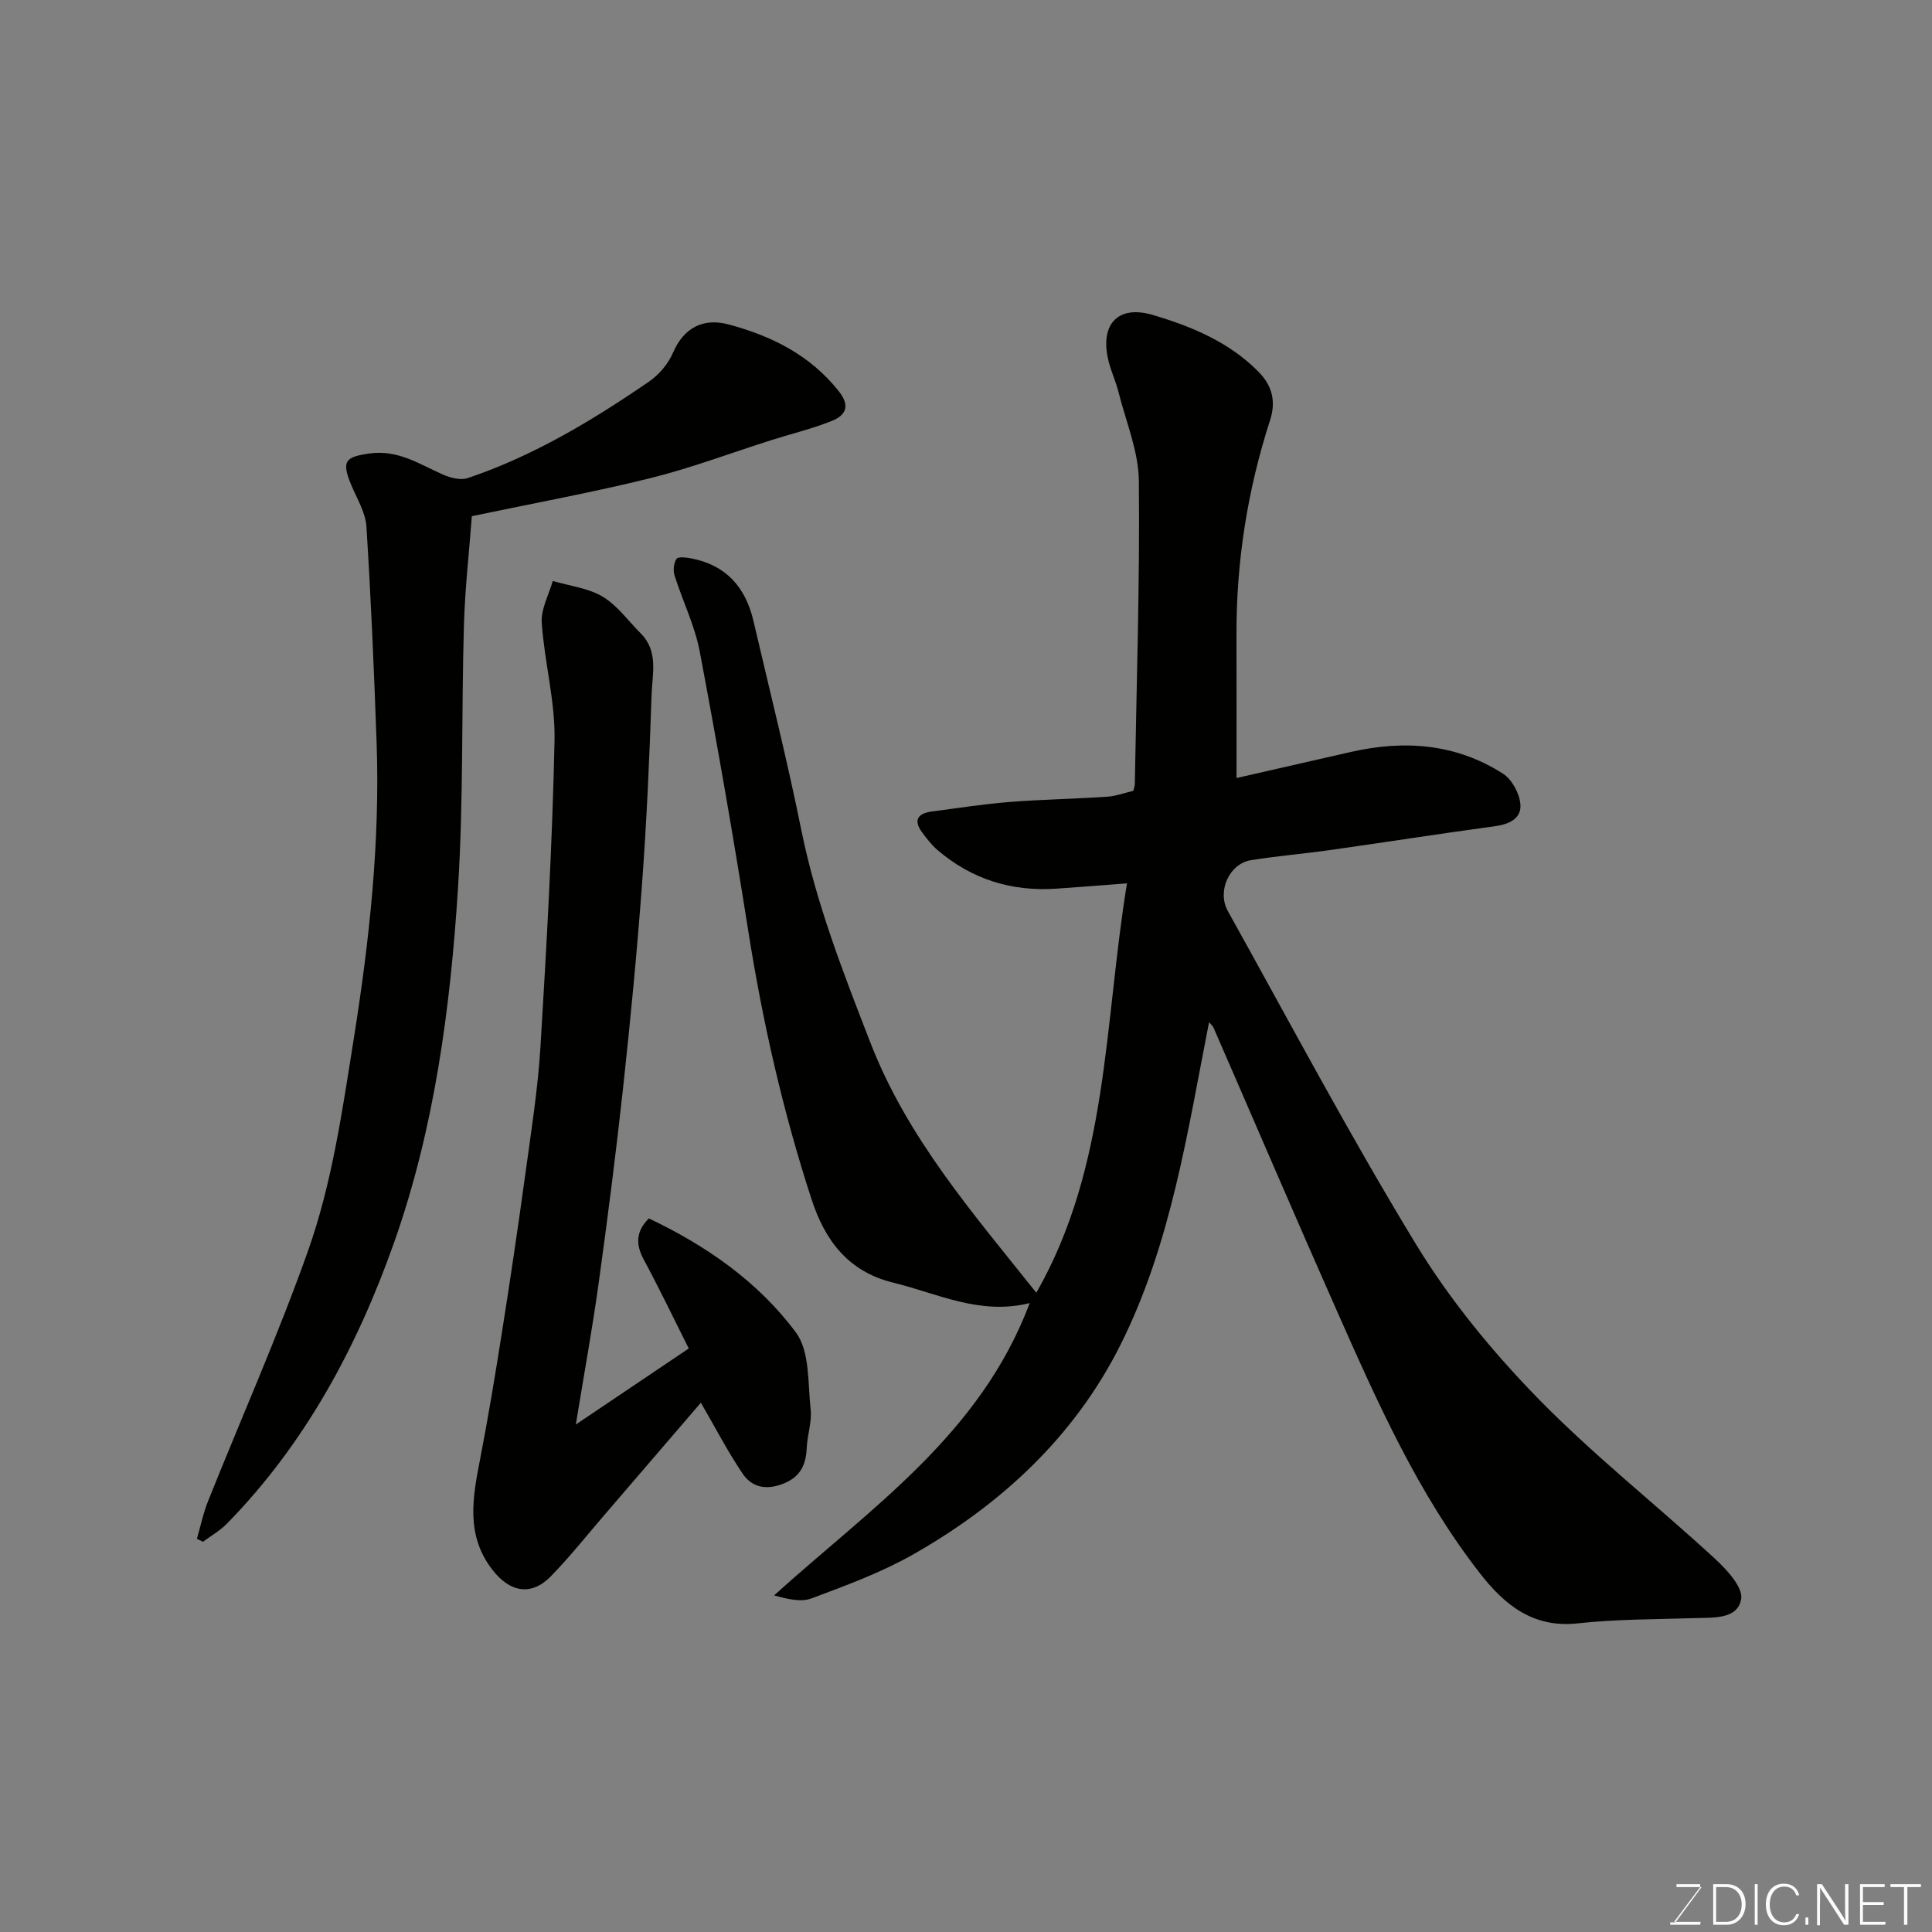 <svg enable-background="new 0 0 400 400" viewBox="0 0 400 400" xmlns="http://www.w3.org/2000/svg"><rect x="0" y="0" width="400" height="400" fill="#808080" stroke="none"/><path d="m250.32 211.64c-4.48 22.79-7.86 45.86-18.31 66.74-9.5 18.99-24.67 33.08-43.04 43.5-6.59 3.73-13.83 6.38-20.95 9.05-2.23.83-5.03.13-7.75-.62 20.01-18.12 42.68-33.26 52.92-60.52-10.34 2.57-19.06-1.99-28.25-4.23-9.39-2.29-14.17-8.82-16.92-17.27-5.92-18.14-10.12-36.69-13.1-55.55-3.05-19.34-6.41-38.63-10.05-57.86-1.02-5.38-3.55-10.46-5.21-15.73-.33-1.05-.18-2.59.41-3.45.35-.5 2.04-.28 3.06-.09 7.2 1.38 11.24 6 12.86 12.93 3.36 14.42 6.98 28.78 9.91 43.29 3.09 15.26 8.69 29.56 14.29 44 7.68 19.82 21.3 35.4 34.37 51.82 14.99-26.22 14-55.69 18.77-84.76-5.29.4-9.97.79-14.67 1.1-9.25.62-17.5-1.95-24.56-8-1.2-1.03-2.19-2.32-3.14-3.59-1.9-2.52-1.02-3.99 1.92-4.38 5.35-.71 10.69-1.54 16.06-1.97 6.75-.54 13.53-.64 20.29-1.1 1.88-.13 3.73-.83 5.41-1.22.17-.7.31-1.02.31-1.34.36-20.93 1.05-41.86.84-62.79-.06-6.16-2.68-12.31-4.22-18.44-.51-2.03-1.4-3.97-1.95-6-2.1-7.72 1.57-12.18 9.1-9.94 7.91 2.35 15.68 5.54 21.77 11.68 2.97 2.99 3.71 6.25 2.46 10.11-4.67 14.45-7 29.26-6.95 44.45.03 9.73.01 19.47.01 29.62 7.6-1.73 15.64-3.57 23.69-5.4 11.08-2.52 21.77-1.72 31.49 4.51 1.85 1.19 3.4 4.08 3.59 6.31.26 2.93-2.27 4.16-5.26 4.56-11.33 1.53-22.63 3.31-33.95 4.91-5.51.78-11.08 1.24-16.57 2.12-4.47.72-7.09 6.4-4.78 10.55 12.86 23.1 25.25 46.5 39 69.06 6.94 11.38 15.63 21.98 24.94 31.55 11.52 11.84 24.6 22.15 36.79 33.36 2.49 2.29 5.96 5.99 5.54 8.45-.73 4.24-5.74 3.82-9.56 3.95-8.1.26-16.25.21-24.29 1.09-9.23 1.02-15.15-3.86-20.15-10.26-12.87-16.48-21.29-35.46-29.69-54.41-8.64-19.5-17.04-39.12-25.56-58.68-.17-.39-.58-.7-.92-1.11z" fill="#010100"/><path d="m119.22 294.93c8.46-5.69 15.84-10.67 23.38-15.74-2.99-5.95-6.02-12.28-9.34-18.45-1.73-3.22-1.53-5.88 1.08-8.48 11.91 5.65 22.66 13.13 30.45 23.62 2.92 3.93 2.44 10.53 3.05 15.96.28 2.53-.68 5.18-.8 7.79-.15 3.38-1.12 5.94-4.54 7.41-3.54 1.52-6.7 1.1-8.75-1.94-3.14-4.65-5.73-9.68-8.64-14.69-6.58 7.66-13.32 15.51-20.07 23.36-3.65 4.24-7.13 8.64-11.04 12.63-4.02 4.09-8.42 3.28-12.03-1.36-5.62-7.22-4.1-15.04-2.55-23.04 1.7-8.79 3.16-17.62 4.55-26.46 1.68-10.65 3.27-21.32 4.73-32.01 1.22-8.93 2.65-17.86 3.2-26.84 1.28-21.11 2.47-42.25 2.91-63.39.17-8.1-2.1-16.22-2.65-24.38-.19-2.82 1.47-5.76 2.28-8.64 3.48 1.03 7.31 1.45 10.33 3.25 3.05 1.82 5.29 5.01 7.88 7.6 3.73 3.71 2.39 8.45 2.25 12.76-.43 13.04-1.01 26.08-1.97 39.09-1.04 14.09-2.4 28.15-3.92 42.2-1.47 13.51-3.2 27-5.06 40.46-1.29 9.33-2.99 18.62-4.73 29.29z" fill="#010100"/><path d="m97.69 106.87c-.54 7.27-1.42 14.93-1.64 22.62-.52 18.09-.08 36.24-1.22 54.28-1.58 24.98-4.89 49.91-13.27 73.57-7.6 21.47-18.35 41.55-34.57 58.11-1.44 1.47-3.3 2.51-4.97 3.76-.42-.21-.84-.41-1.25-.62.76-2.63 1.31-5.34 2.33-7.86 6.89-17.23 14.45-34.22 20.65-51.69 5.01-14.12 7.11-29.04 9.48-43.89 3.25-20.43 5.48-40.83 4.74-61.5-.53-14.89-1.16-29.78-2.11-44.65-.19-2.94-1.99-5.81-3.17-8.66-2.02-4.9-1.2-5.74 3.79-6.45 5.93-.84 10.35 2.21 15.24 4.37 1.54.68 3.65 1.22 5.13.72 13.56-4.57 25.73-11.89 37.46-19.93 2.09-1.43 4.02-3.68 5.01-5.99 2.29-5.35 6.42-7.24 11.44-5.91 8.89 2.36 16.99 6.34 22.94 13.9 2.41 3.06 1.33 4.96-1.44 6.08-4.04 1.63-8.32 2.65-12.48 3.97-8.37 2.65-16.61 5.78-25.11 7.89-11.85 2.94-23.88 5.13-36.98 7.88z" fill="#010100"/><g fill="#fbfcfa"><path d="m346.9 398 5.4-7.3h-5.2v-.6h4.9v.6l-5.4 7.2h5.5l-.1.6h-6.2v-.5z"/><path d="m354.7 390.1h2.8c2.3 0 3.9 1.6 3.9 4.1s-1.6 4.3-3.9 4.3h-2.8zm.6 7.8h2c2.2 0 3.3-1.6 3.3-3.6 0-1.8-1-3.6-3.3-3.6h-2z"/><path d="m363.9 390.1v8.4h-.6v-8.4z"/><path d="m372.5 396.3c-.4 1.3-1.4 2.3-3.2 2.3-2.4 0-3.7-1.9-3.7-4.3 0-2.3 1.2-4.3 3.7-4.3 1.8 0 2.9 1 3.2 2.4h-.6c-.4-1.1-1.1-1.8-2.5-1.8-2.1 0-3 1.9-3 3.7s.9 3.7 3 3.7c1.4 0 2.1-.7 2.5-1.7z"/><path d="m373.8 398.5v-1.5h.6v1.5z"/><path d="m376.2 398.5v-8.4h1c1.3 2 4.4 6.6 4.9 7.6-.1-1.2-.1-2.4-.1-3.8v-3.8h.7v8.4h-.9c-1.2-1.9-4.4-6.8-5-7.7.1 1.1 0 2.3 0 3.9v3.9h-.6z"/><path d="m390 394.4h-4.3v3.5h4.7l-.1.6h-5.2v-8.4h5.1v.6h-4.5v3.1h4.3z"/><path d="m394.2 390.7h-2.8v-.6h6.3v.6h-2.8v7.8h-.7z"/></g></svg>